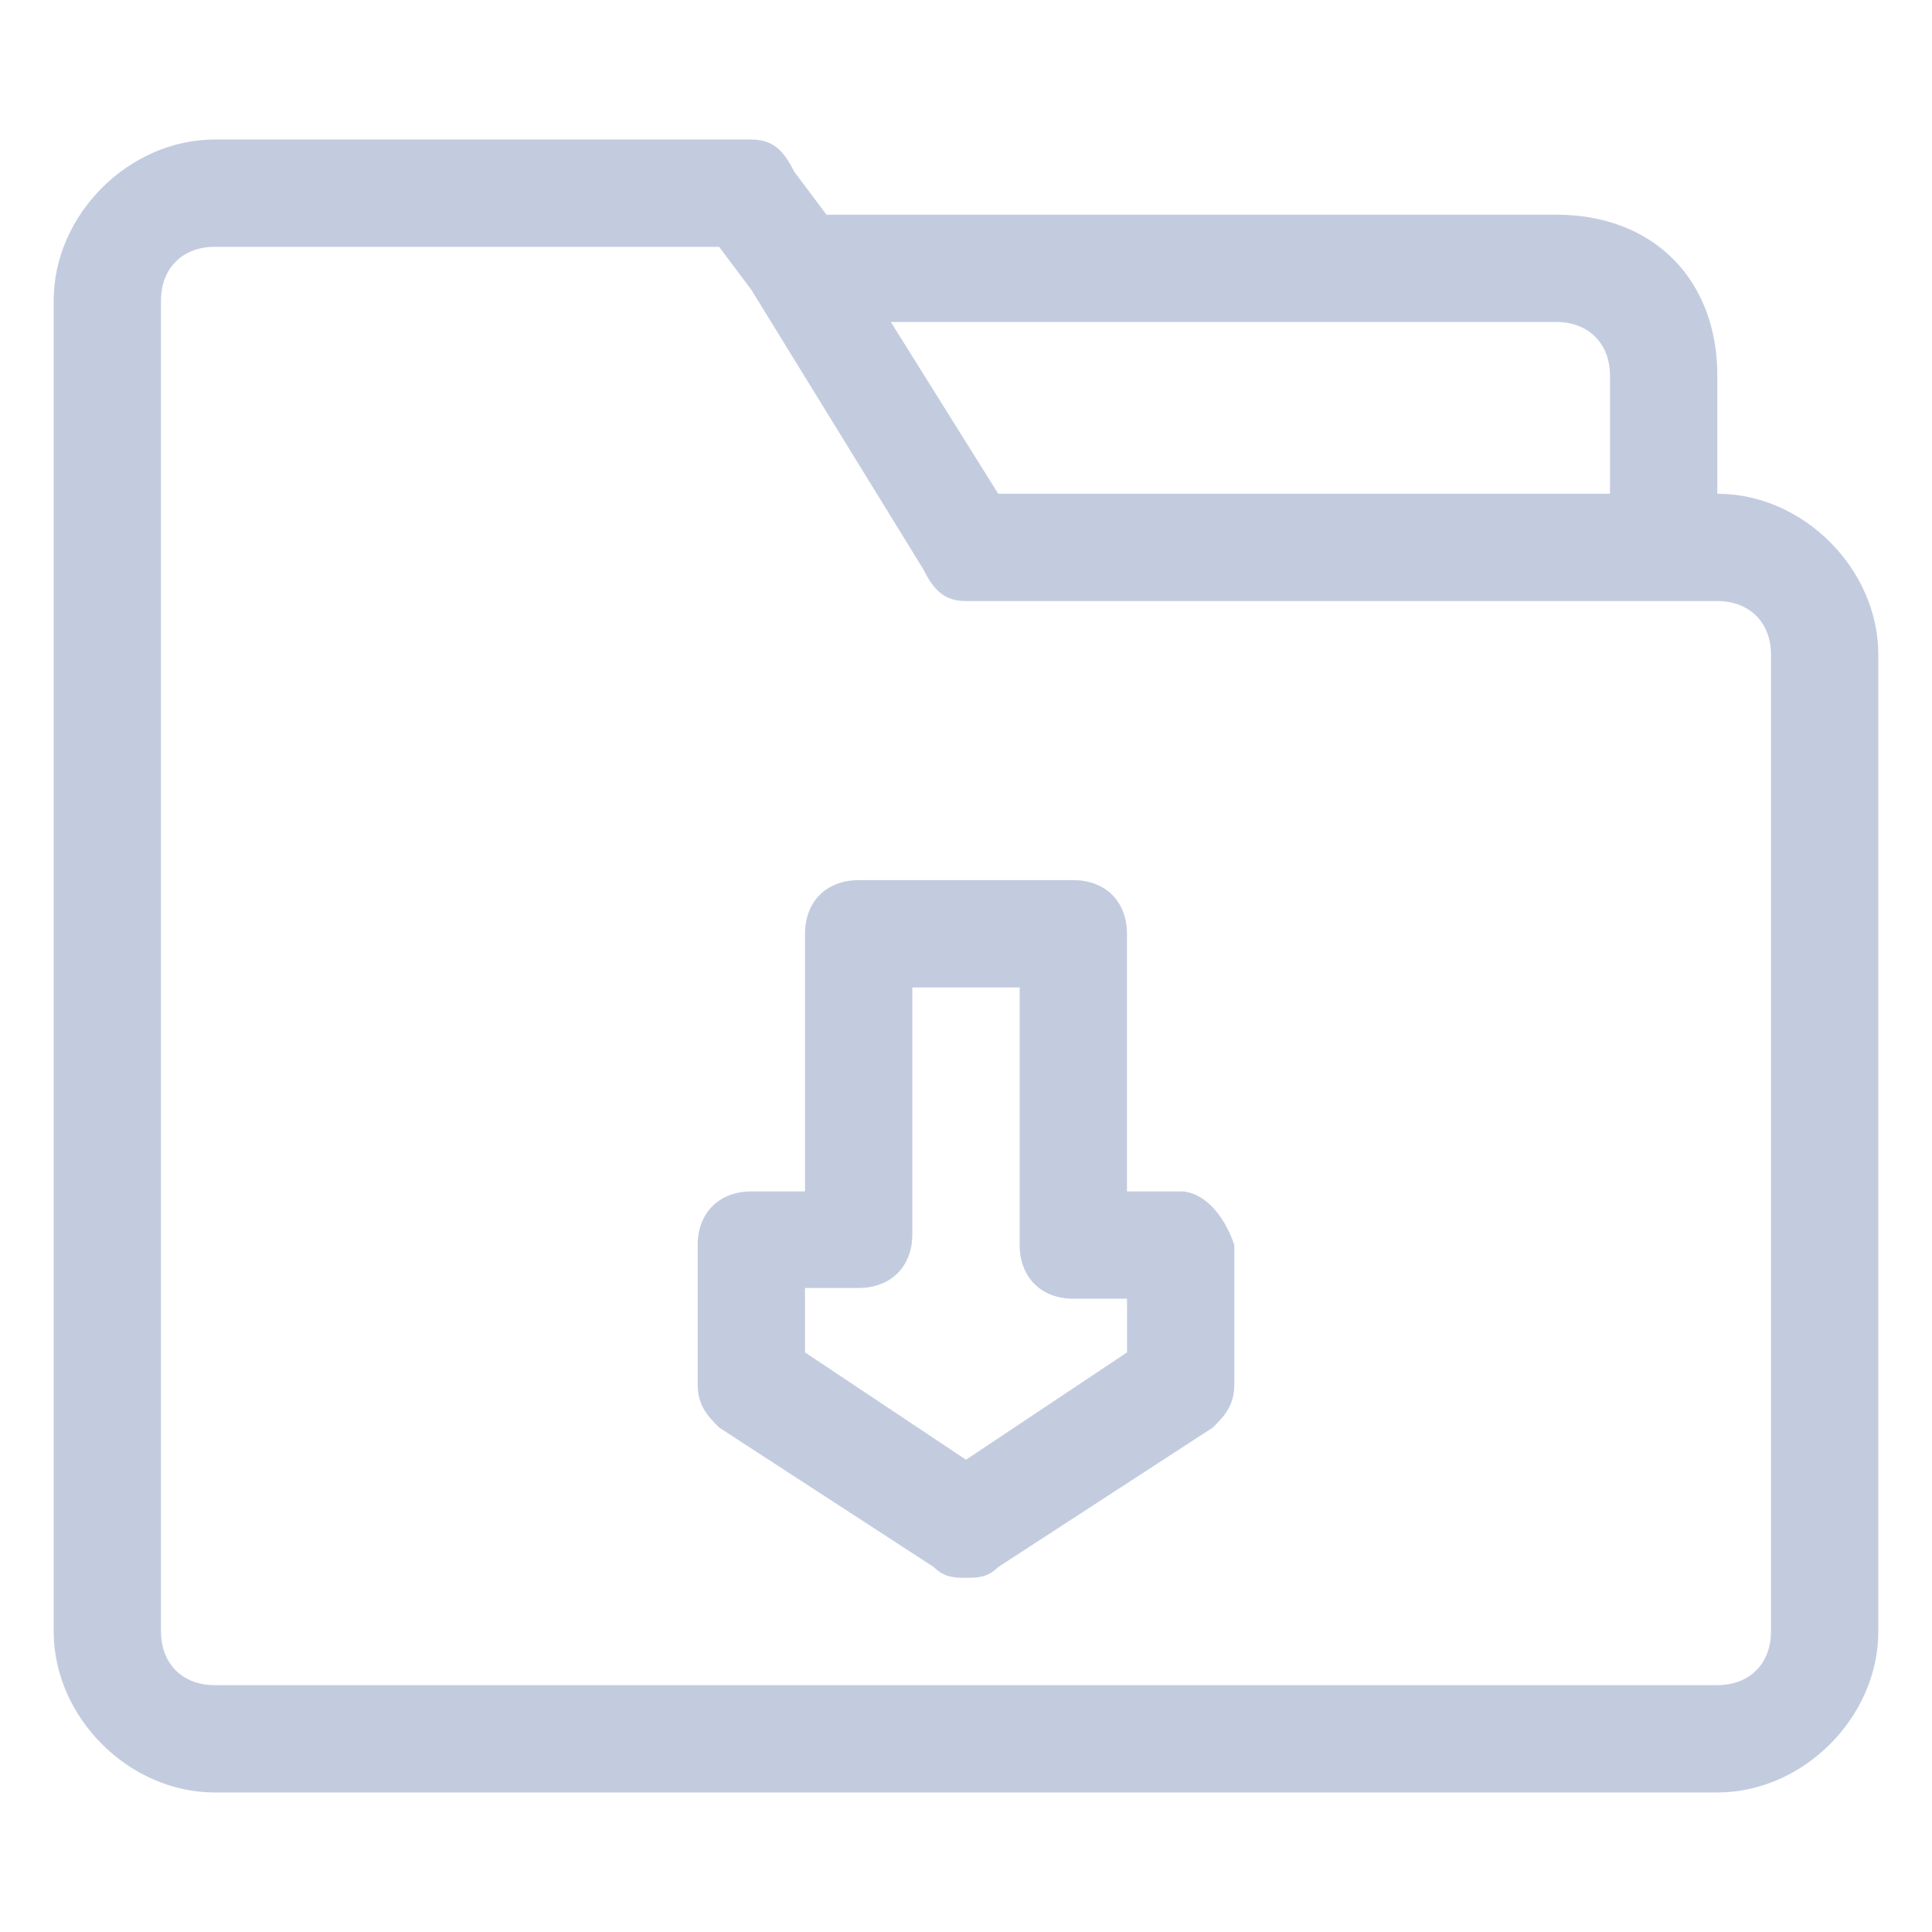 <?xml version="1.0" encoding="utf-8"?>
<!-- Generator: Adobe Illustrator 23.0.3, SVG Export Plug-In . SVG Version: 6.00 Build 0)  -->
<svg version="1.1"
	 id="svg1123" xmlns:cc="http://creativecommons.org/ns#" xmlns:dc="http://purl.org/dc/elements/1.1/" xmlns:inkscape="http://www.inkscape.org/namespaces/inkscape" xmlns:rdf="http://www.w3.org/1999/02/22-rdf-syntax-ns#" xmlns:sodipodi="http://sodipodi.sourceforge.net/DTD/sodipodi-0.dtd" xmlns:svg="http://www.w3.org/2000/svg"
	 xmlns="http://www.w3.org/2000/svg" xmlns:xlink="http://www.w3.org/1999/xlink" x="0px" y="0px" viewBox="0 0 18 18"
	 style="enable-background:new 0 0 18 18;" xml:space="preserve">
<style type="text/css">
	.st0{fill:#C3CCDF;}
</style>
<defs>
	
	
		<inkscape:path-effect  apply_no_radius="true" apply_with_radius="true" chamfer_steps="1" effect="fillet_chamfer" flexible="false" hide_knots="false" id="path-effect845" is_visible="true" lpeversion="1" method="auto" mode="F" only_selected="true" radius="1" satellites_param="F,0,1,1,0,0.265,0,1 @ F,0,1,1,0,0.265,0,1 @ F,0,1,1,0,0.265,0,1 @ F,0,1,1,0,0.265,0,1 | F,0,0,1,0,0,0,1 @ F,0,0,1,0,0,0,1 @ F,0,0,1,0,0,0,1 @ F,0,0,1,0,0,0,1" unit="px" use_knot_distance="true">
		</inkscape:path-effect>
</defs>
<sodipodi:namedview  bordercolor="#666666" borderopacity="1.0" id="base" inkscape:current-layer="layer1" inkscape:cx="7.9999996" inkscape:cy="11.367157" inkscape:document-rotation="0" inkscape:document-units="mm" inkscape:pageopacity="0.0" inkscape:pageshadow="2" inkscape:window-height="1027" inkscape:window-maximized="1" inkscape:window-width="1920" inkscape:window-x="1912" inkscape:window-y="-8" inkscape:zoom="47.163271" pagecolor="#ffffff" showgrid="false" units="px">
	</sodipodi:namedview>
<title>sales and marketing</title>
<g>
	<path class="st0" d="M16,4.6V3.5C16,2.6,15.4,2,14.5,2H7.7L7.4,1.6C7.3,1.4,7.2,1.3,7,1.3H2C1.2,1.3,0.5,2,0.5,2.8v12.4
		c0,0.8,0.7,1.5,1.5,1.5h14c0.8,0,1.5-0.7,1.5-1.5V6.1C17.5,5.3,16.8,4.6,16,4.6z M14.5,3C14.8,3,15,3.2,15,3.5v1.1H9.3L8.3,3H14.5z
		 M16.5,15.2c0,0.3-0.2,0.5-0.5,0.5H2c-0.3,0-0.5-0.2-0.5-0.5V2.8c0-0.3,0.2-0.5,0.5-0.5h4.7L7,2.7c0,0,0,0,0,0l1.6,2.6c0,0,0,0,0,0
		l0,0C8.7,5.5,8.8,5.6,9,5.6h7c0.3,0,0.5,0.2,0.5,0.5V15.2z"/>
	<path class="st0" d="M11,11.1h-0.5V8.7c0-0.3-0.2-0.5-0.5-0.5H8c-0.3,0-0.5,0.2-0.5,0.5v2.4H7c-0.3,0-0.5,0.2-0.5,0.5v1.3
		c0,0.2,0.1,0.3,0.2,0.4l2,1.3c0.1,0.1,0.2,0.1,0.3,0.1s0.2,0,0.3-0.1l2-1.3c0.1-0.1,0.2-0.2,0.2-0.4v-1.3
		C11.4,11.3,11.2,11.1,11,11.1z M10.5,12.6l-1.5,1l-1.5-1v-0.6H8c0.3,0,0.5-0.2,0.5-0.5V9.2h1v2.4c0,0.3,0.2,0.5,0.5,0.5h0.5V12.6z"
		/>
</g>
</svg>
